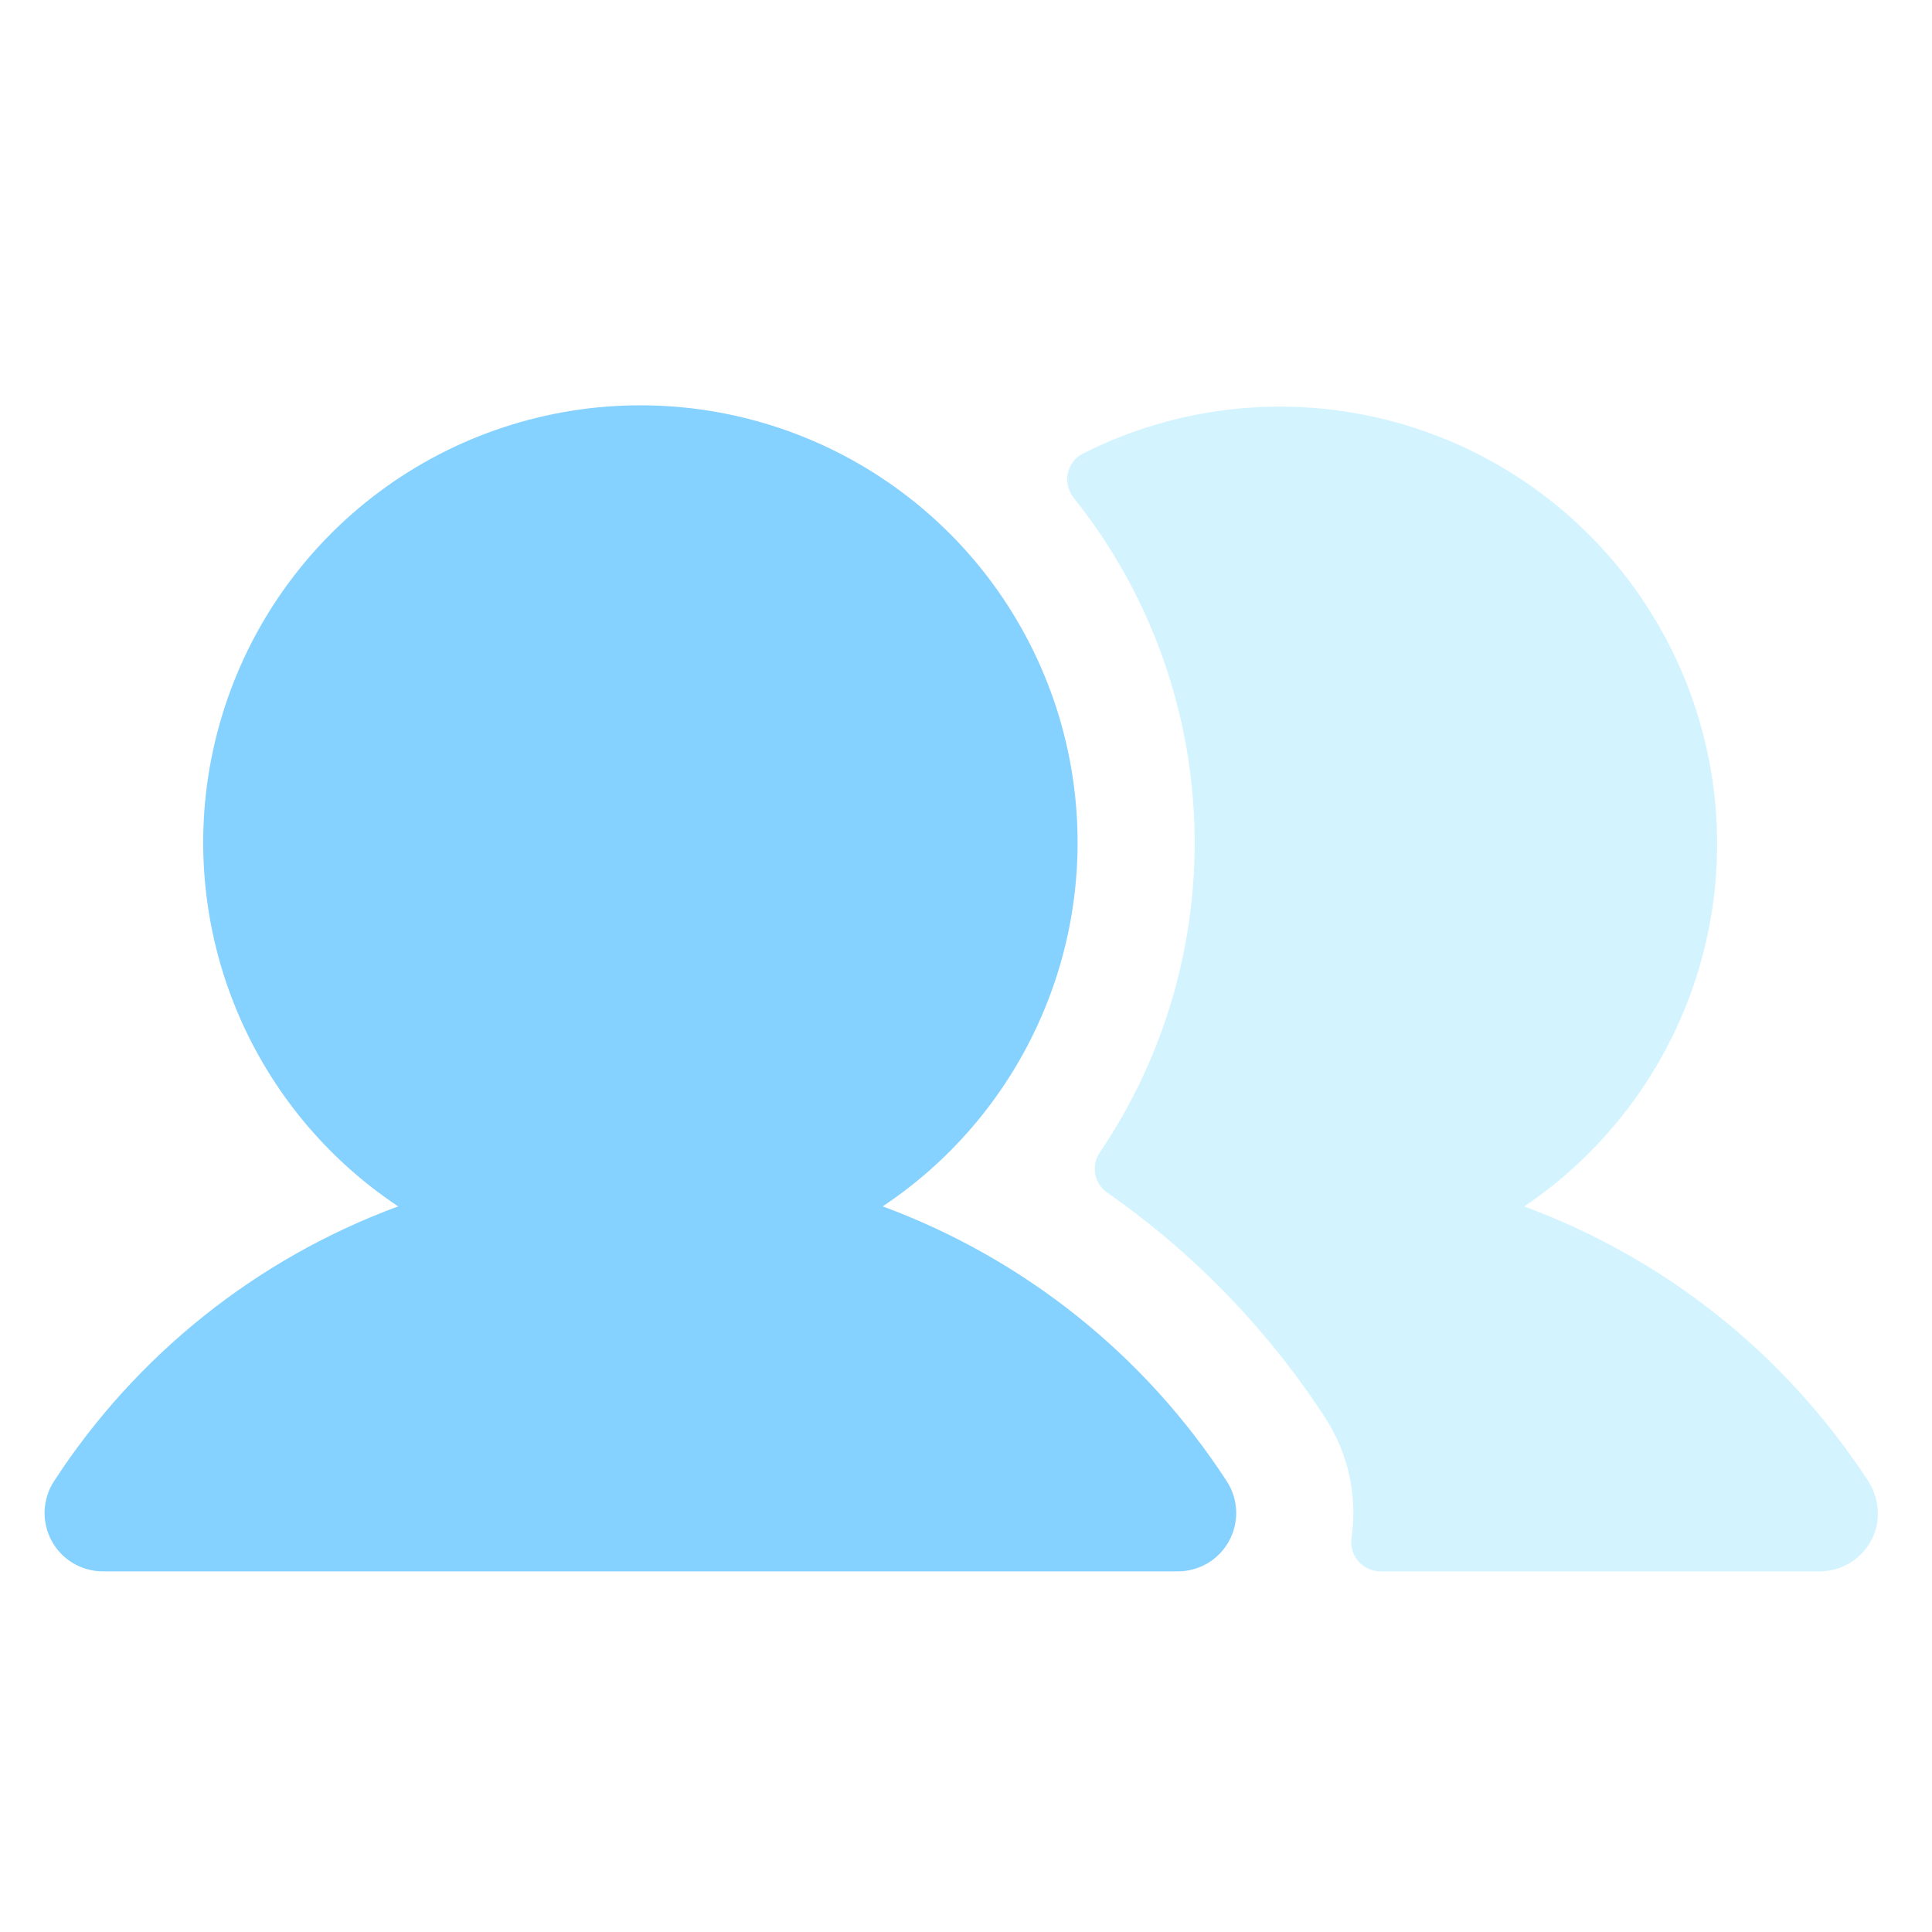 <svg xmlns="http://www.w3.org/2000/svg" width="24" height="24" viewBox="0 0 24 24" fill="none">
<g clip-path="url(#clip0_23043_66196)">
<path d="M15.239 18.4C15.31 18.509 15.351 18.636 15.356 18.766C15.361 18.896 15.331 19.026 15.269 19.14C15.207 19.255 15.115 19.351 15.003 19.418C14.891 19.484 14.763 19.52 14.633 19.52H1.278C1.147 19.52 1.019 19.484 0.907 19.418C0.795 19.351 0.703 19.255 0.641 19.14C0.579 19.026 0.549 18.896 0.554 18.766C0.56 18.636 0.6 18.509 0.671 18.4C1.691 16.831 3.19 15.634 4.946 14.986C3.975 14.34 3.238 13.399 2.844 12.302C2.45 11.205 2.419 10.01 2.757 8.894C3.094 7.778 3.782 6.8 4.718 6.105C5.654 5.41 6.789 5.035 7.955 5.035C9.121 5.035 10.256 5.41 11.192 6.105C12.129 6.8 12.816 7.778 13.154 8.894C13.491 10.01 13.461 11.205 13.066 12.302C12.672 13.399 11.935 14.34 10.965 14.986C12.72 15.634 14.22 16.831 15.239 18.4Z" fill="#85D1FF"/>
<path d="M23.2 18.387C22.18 16.824 20.684 15.632 18.934 14.987C20.079 14.215 20.888 13.036 21.195 11.689C21.502 10.342 21.284 8.928 20.585 7.737C19.887 6.545 18.76 5.664 17.435 5.273C16.11 4.882 14.686 5.011 13.453 5.634C13.406 5.658 13.364 5.692 13.332 5.734C13.3 5.776 13.277 5.825 13.265 5.877C13.254 5.929 13.254 5.982 13.266 6.034C13.277 6.086 13.3 6.135 13.332 6.177C14.249 7.321 14.776 8.728 14.835 10.193C14.894 11.658 14.483 13.104 13.661 14.318C13.608 14.397 13.588 14.494 13.606 14.588C13.624 14.682 13.679 14.765 13.758 14.818C14.829 15.566 15.747 16.514 16.46 17.609C16.747 18.049 16.865 18.579 16.79 19.1C16.782 19.152 16.785 19.205 16.799 19.255C16.813 19.306 16.838 19.352 16.872 19.392C16.906 19.432 16.948 19.465 16.996 19.486C17.043 19.509 17.095 19.52 17.148 19.52H22.606C22.765 19.52 22.92 19.467 23.047 19.37C23.173 19.273 23.264 19.137 23.306 18.983C23.331 18.882 23.334 18.776 23.316 18.674C23.298 18.571 23.258 18.473 23.2 18.387Z" fill="#25CBFF" fill-opacity="0.2"/>
</g>
<defs>
<clipPath id="clip0_23043_66196">
<rect width="23.172" height="23.172" fill="white" transform="translate(0.35 0.692)"/>
</clipPath>
</defs>
</svg>